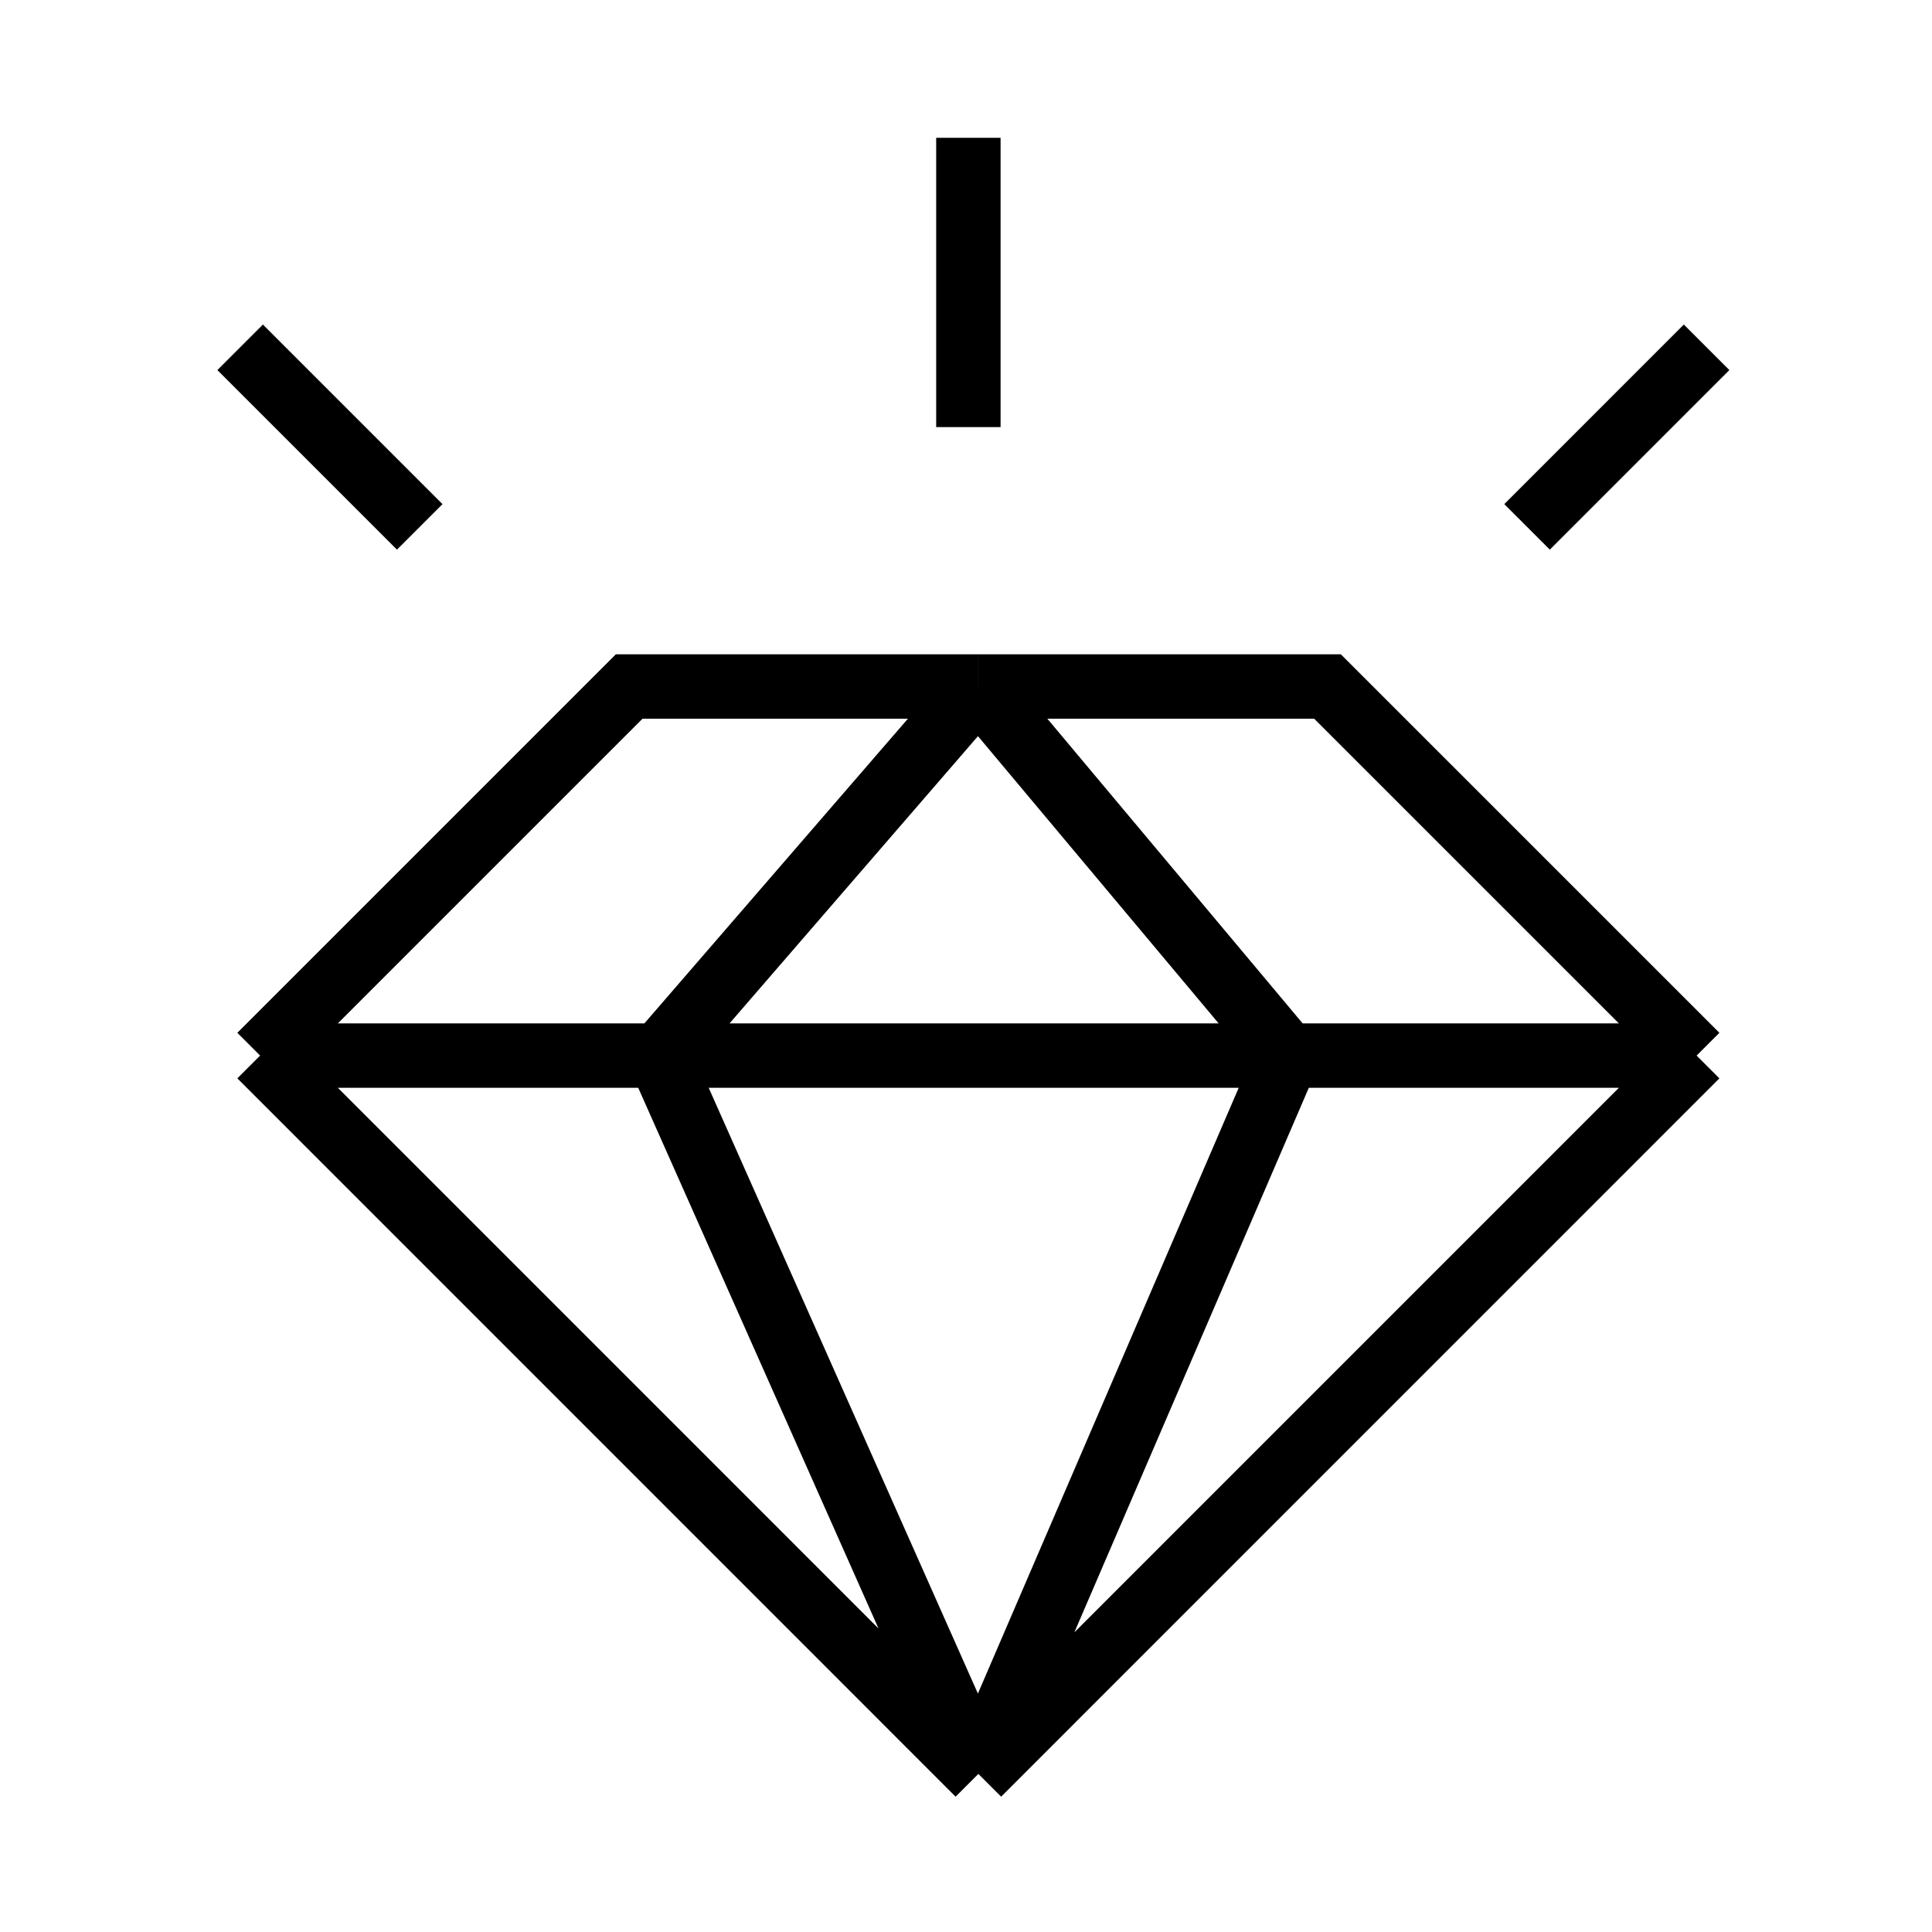 <svg xmlns="http://www.w3.org/2000/svg" width="60" height="60" fill="none"><mask id="a" width="60" height="60" x="0" y="0" maskUnits="userSpaceOnUse" style="mask-type:alpha"><path fill="#D9D9D9" d="M0 0h60v60H0z"/></mask><g mask="url(#a)"><path stroke="#000" stroke-width="2" d="M52.69 32.782 41.227 21.32H30.384M52.69 32.782 30.384 55.09M52.69 32.782H39.988M30.384 55.09 8.078 32.782M30.384 55.09l9.604-22.307M30.384 55.09 20.47 32.782m-12.392 0L19.54 21.32h10.843M8.078 32.782H20.47m19.518 0H20.47m19.518 0L30.384 21.32M20.47 32.782l9.914-11.463m-.31-17.039v8.984m17.35 3.099L53 10.786m-39.965 5.577-5.577-5.577"/></g></svg>